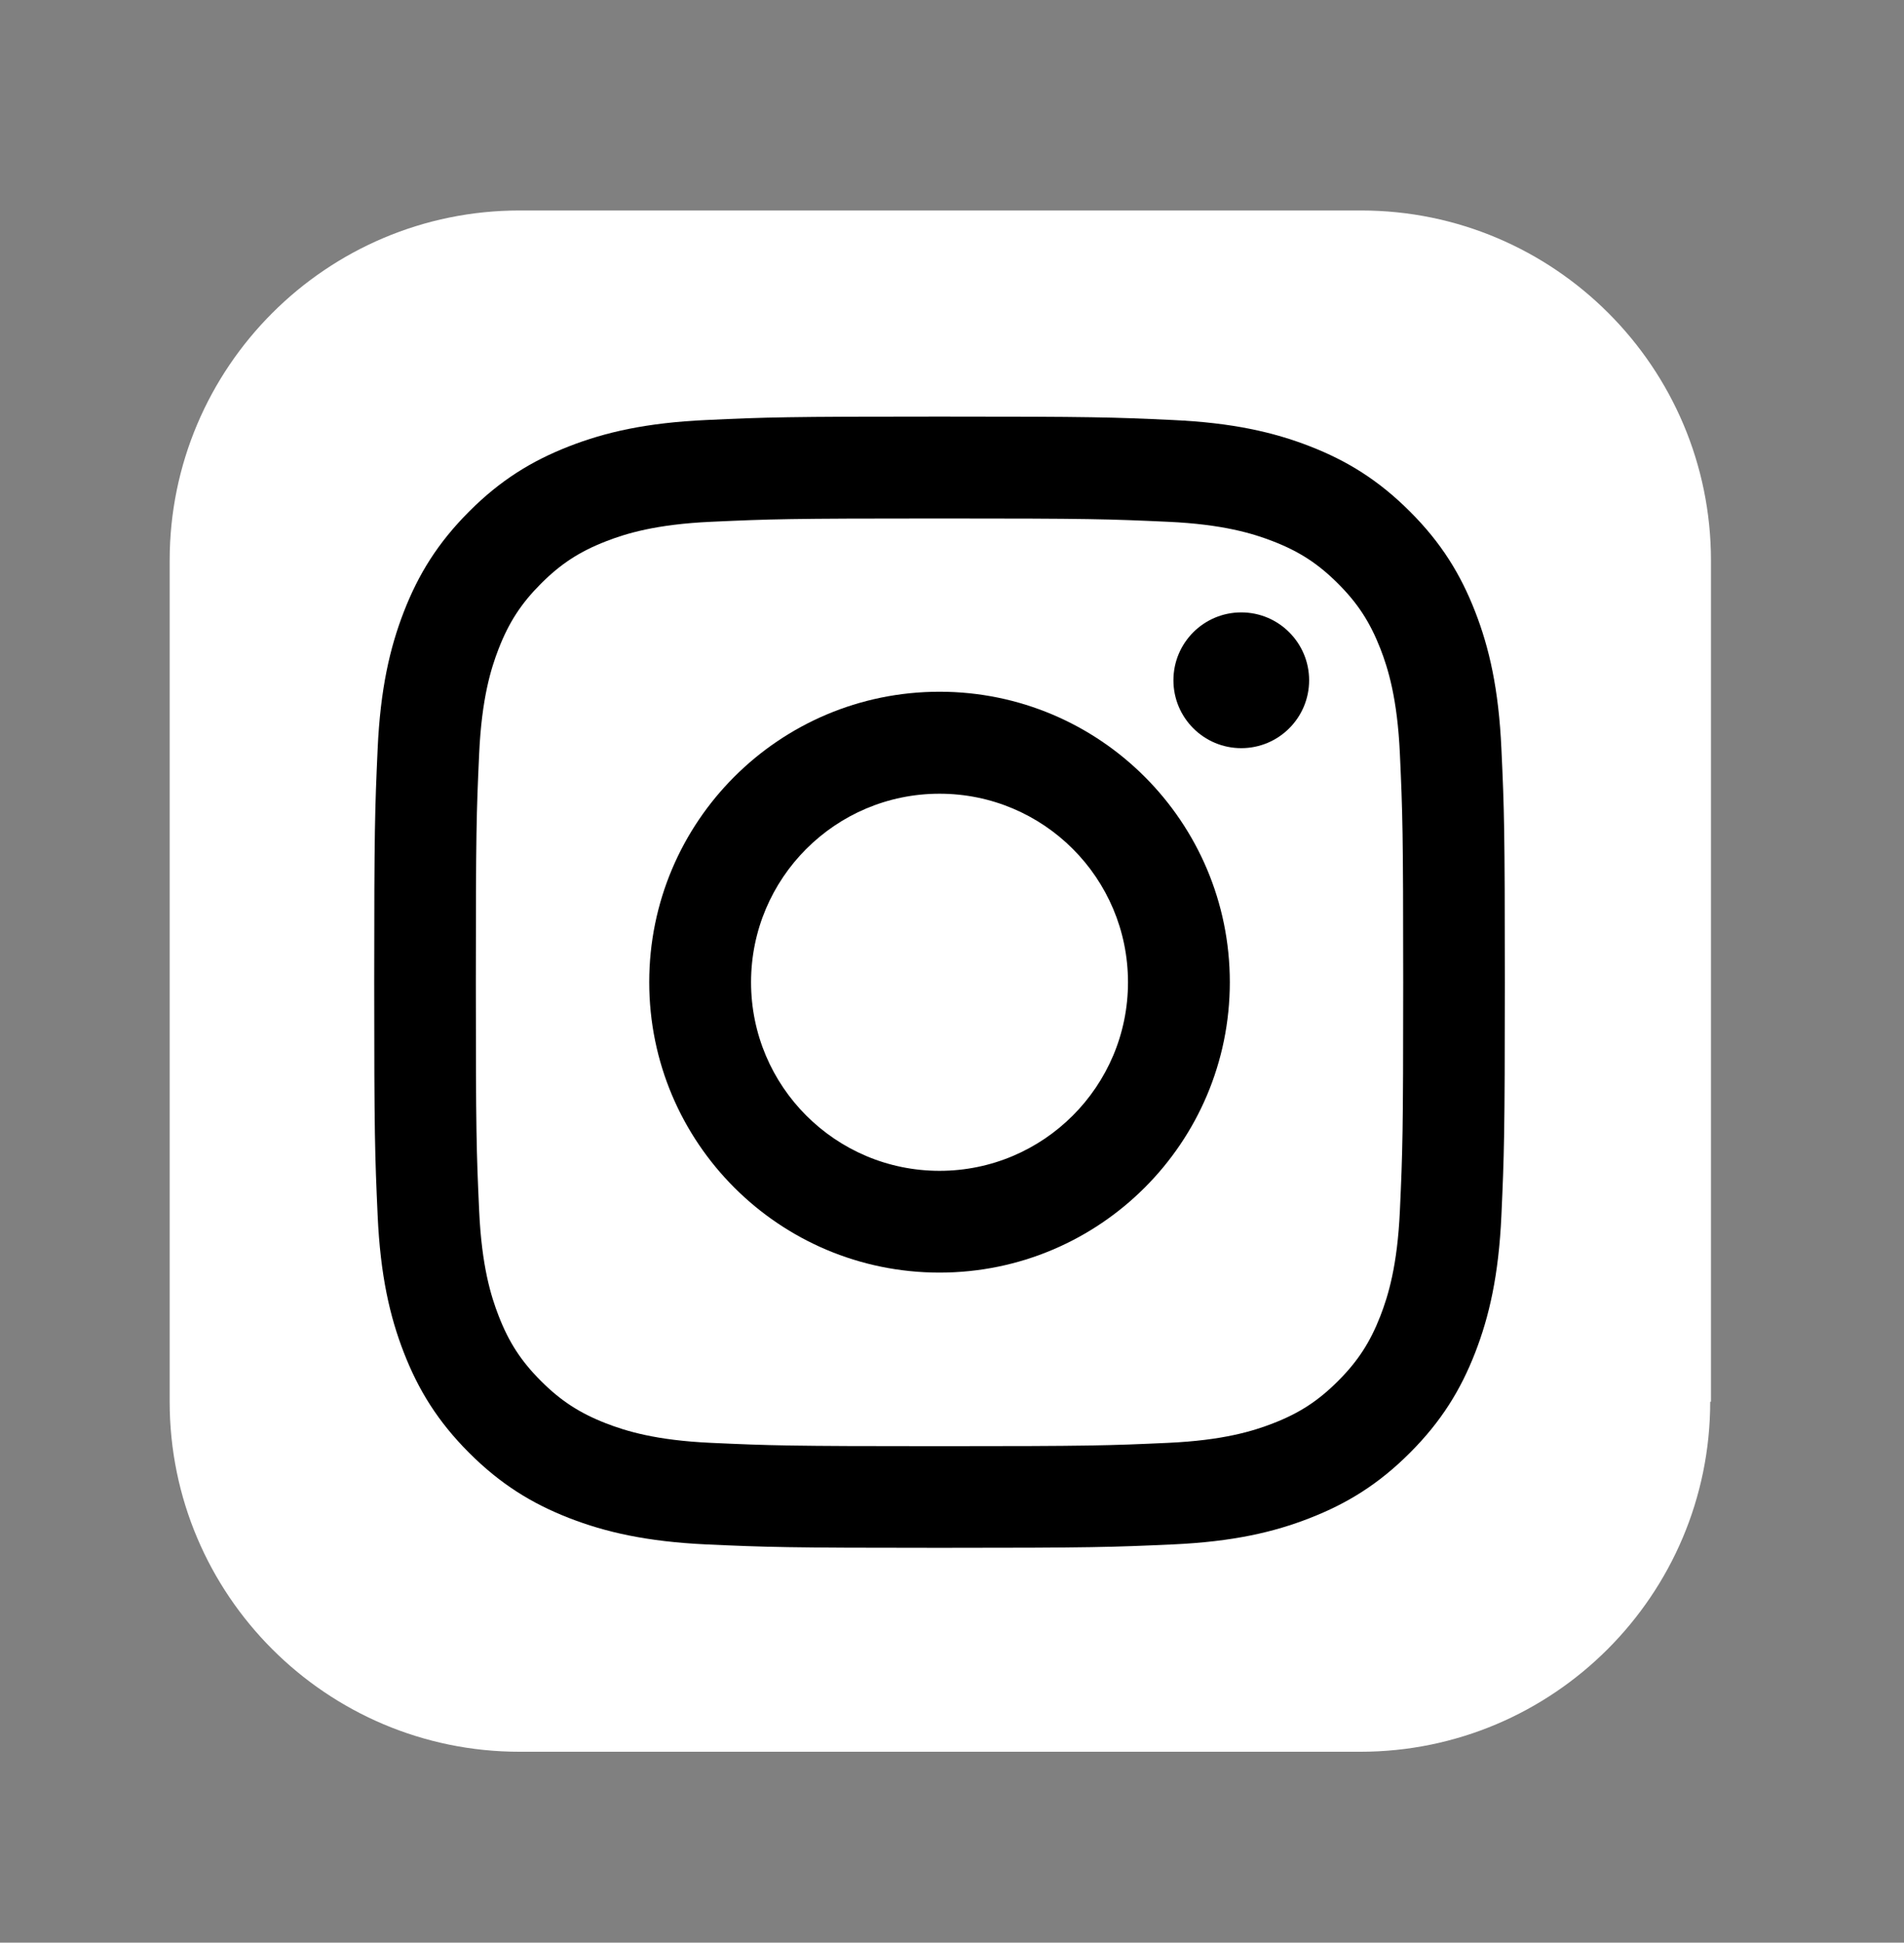 <?xml version="1.0" encoding="utf-8"?>
<!-- Generator: Adobe Illustrator 28.0.0, SVG Export Plug-In . SVG Version: 6.00 Build 0)  -->
<svg version="1.1" id="Ebene_1" xmlns="http://www.w3.org/2000/svg" xmlns:xlink="http://www.w3.org/1999/xlink" x="0px" y="0px"
	 viewBox="0 0 252.5 257.5" style="enable-background:new 0 0 252.5 257.5;" xml:space="preserve">
<rect x="0" y="0" width="252.5" height="257.5" fill="#808080" stroke="none"/>
<style type="text/css">
	.st0{fill:#FFFFFF;}
</style>
<g>
	<g>
		<path class="st0" d="M1126.5,185.8c0,12.8-5.2,24.4-13.6,32.8c-8.4,8.4-20,13.6-32.8,13.6h-55.8h-55.7c-12.8,0-24.4-5.2-32.8-13.6
			c-8.4-8.4-13.6-20-13.6-32.8V130V74.3c0-12.8,5.2-24.4,13.6-32.8c8.4-8.4,20-13.6,32.8-13.6h55.7h55.8c12.8,0,24.4,5.2,32.8,13.6
			s13.6,20,13.6,32.8v55.8V185.8z"/>
		<g>
			<g>
				<rect x="959.1" y="108.3" width="28.3" height="87.1"/>
				<path d="M973.2,64.7c-9.1,0-15.1,6.5-14.9,15.2c-0.2,8.3,5.8,15,14.7,15c9.3,0,15.3-6.7,15.3-15
					C988.1,71.3,982.3,64.7,973.2,64.7z"/>
			</g>
			<path d="M1057.7,106.2c-12.3,0-20.8,5.8-25.5,11.1v-9.1h-28.3v87.1h28.3v-48.6c0-2.6,0.4-5.4,1.1-7.1c1.9-5.2,6.5-10.6,14.3-10.6
				c10.2,0,14.3,8,14.3,19.7v46.5h28.3v-50.1C1090.2,118.5,1076.3,106.2,1057.7,106.2z"/>
		</g>
	</g>
	<path class="st0" d="M807,41.5c-8.4-8.4-20-13.6-32.8-13.6h-55.8h-55.8c-12.8,0-24.4,5.2-32.8,13.6c-8.4,8.4-13.6,20-13.6,32.8
		v55.8v55.8c0,12.8,5.2,24.4,13.6,32.8c8.4,8.4,20,13.6,32.8,13.6h55.8h55.8c12.8,0,24.4-5.2,32.8-13.6c8.4-8.4,13.6-20,13.6-32.8
		v-55.8V74.3C820.7,61.5,815.4,49.9,807,41.5z"/>
	<g>
		<path class="st0" d="M521,185.8c0,12.8-5.2,24.4-13.6,32.8c-8.4,8.4-20,13.6-32.8,13.6h-55.8H363c-12.8,0-24.4-5.2-32.8-13.6
			c-8.4-8.4-13.6-20-13.6-32.8V130V74.3c0-12.8,5.2-24.4,13.6-32.8s20-13.6,32.8-13.6h55.8h55.8c12.8,0,24.4,5.2,32.8,13.6
			c8.4,8.4,13.6,20,13.6,32.8v55.8L521,185.8L521,185.8z"/>
		<path d="M434.6,232.3v-74.8h25.2l3.8-29.3h-29v-18.6c0-8.5,2.3-14.2,14.5-14.2h15.4V69.3c-2.7-0.4-11.9-1.1-22.5-1.1
			c-22.3,0-37.5,13.6-37.5,38.6v21.5h-25.1v29.3h25.1v74.8h30.1V232.3z"/>
	</g>
	<g>
		<path class="st0" d="M226.8,185.8c0,12.8-5.2,24.4-13.6,32.8c-8.4,8.4-20,13.6-32.8,13.6h-55.8H68.9c-12.8,0-24.4-5.2-32.8-13.6
			c-8.4-8.4-13.6-20-13.6-32.8V130V74.3c0-12.8,5.2-24.4,13.6-32.8s20-13.6,32.8-13.6h55.8h55.8c12.8,0,24.4,5.2,32.8,13.6
			c8.4,8.4,13.6,20,13.6,32.8v55.8v55.7H226.8z"/>
		<g>
			<g id="g10_00000103228092844079803700000012200856719130739643_" transform="matrix(1.333,0,0,-1.333,0,671.787)">
				<g id="g12_00000143598768130736048400000007198460486490035892_" transform="scale(0.1)">
					<path id="path14_00000119102508022159018140000000842896965699032733_" d="M934.7,4625.4c-152.8,0-171.9-0.6-231.9-3.4
						c-59.9-2.7-100.8-12.2-136.5-26.1c-37-14.4-68.4-33.6-99.6-64.9c-31.3-31.3-50.5-62.6-64.9-99.6
						c-13.9-35.8-23.4-76.7-26.1-136.5c-2.7-60-3.4-79.1-3.4-231.9s0.7-171.9,3.4-231.9c2.7-59.9,12.2-100.8,26.1-136.5
						c14.4-37,33.6-68.3,64.9-99.6s62.6-50.5,99.6-64.9c35.8-13.9,76.7-23.4,136.5-26.2c60-2.7,79.2-3.4,231.9-3.4
						c152.8,0,171.9,0.7,231.9,3.4c59.9,2.7,100.8,12.2,136.5,26.2c37,14.4,68.3,33.6,99.6,64.9c31.3,31.3,50.5,62.6,64.9,99.6
						c13.9,35.8,23.4,76.7,26.1,136.5c2.7,60,3.4,79.1,3.4,231.9c0,152.8-0.6,171.9-3.4,231.9c-2.7,59.9-12.2,100.8-26.1,136.5
						c-14.4,37-33.6,68.4-64.9,99.6c-31.3,31.3-62.6,50.5-99.6,64.9c-35.8,13.9-76.7,23.4-136.5,26.1
						C1106.6,4624.8,1087.5,4625.4,934.7,4625.4z M934.7,4524.1c150.2,0,168-0.6,227.3-3.3c54.9-2.5,84.6-11.7,104.5-19.4
						c26.3-10.2,45-22.4,64.7-42.1s31.8-38.4,42.1-64.7c7.7-19.8,16.9-49.6,19.4-104.4c2.7-59.3,3.3-77.1,3.3-227.3
						c0-150.2-0.6-168-3.3-227.3c-2.5-54.9-11.7-84.6-19.4-104.5c-10.2-26.2-22.4-45-42.1-64.7s-38.4-31.9-64.7-42.1
						c-19.8-7.7-49.6-16.9-104.5-19.4c-59.3-2.7-77.1-3.3-227.3-3.3s-168,0.6-227.3,3.3c-54.9,2.5-84.6,11.7-104.5,19.4
						c-26.2,10.2-45,22.4-64.7,42.1c-19.7,19.7-31.9,38.4-42.1,64.7c-7.7,19.8-16.9,49.6-19.4,104.5c-2.7,59.3-3.3,77.1-3.3,227.3
						c0,150.2,0.6,168,3.3,227.3c2.5,54.8,11.7,84.6,19.4,104.4c10.2,26.2,22.4,45,42.1,64.7s38.4,31.9,64.7,42.1
						c19.8,7.7,49.6,16.9,104.5,19.4C766.7,4523.5,784.5,4524.1,934.7,4524.1"/>
					<path id="path16_00000139277951410023561770000007417804711321000584_" d="M934.7,3875.4c-103.5,0-187.5,84-187.5,187.5
						c0,103.5,83.9,187.5,187.5,187.5c103.6,0,187.5-83.9,187.5-187.5C1122.2,3959.4,1038.2,3875.4,934.7,3875.4z M934.7,4351.8
						c-159.5,0-288.8-129.3-288.8-288.8c0-159.5,129.3-288.8,288.8-288.8s288.8,129.3,288.8,288.8
						C1223.5,4222.4,1094.2,4351.8,934.7,4351.8"/>
					<path id="path18_00000016050488091676870290000003688500610775891895_" d="M1302.4,4363.2c0-37.3-30.2-67.5-67.5-67.5
						s-67.5,30.2-67.5,67.5s30.2,67.5,67.5,67.5C1272.2,4430.7,1302.4,4400.4,1302.4,4363.2"/>
				</g>
			</g>
		</g>
	</g>
</g>
<polyline points="731.4,126.7 779.5,190.3 741.8,190.3 712.3,151.7 678.5,190.3 659.8,190.3 703.6,140.3 657.4,79.9 696,79.9 
	722.7,115.2 753.6,79.9 772.3,79.9 "/>
<polyline class="st0" points="757.5,179.4 690.5,90.8 679.4,90.8 747.1,179.4 757.5,179.4 "/>
</svg>
